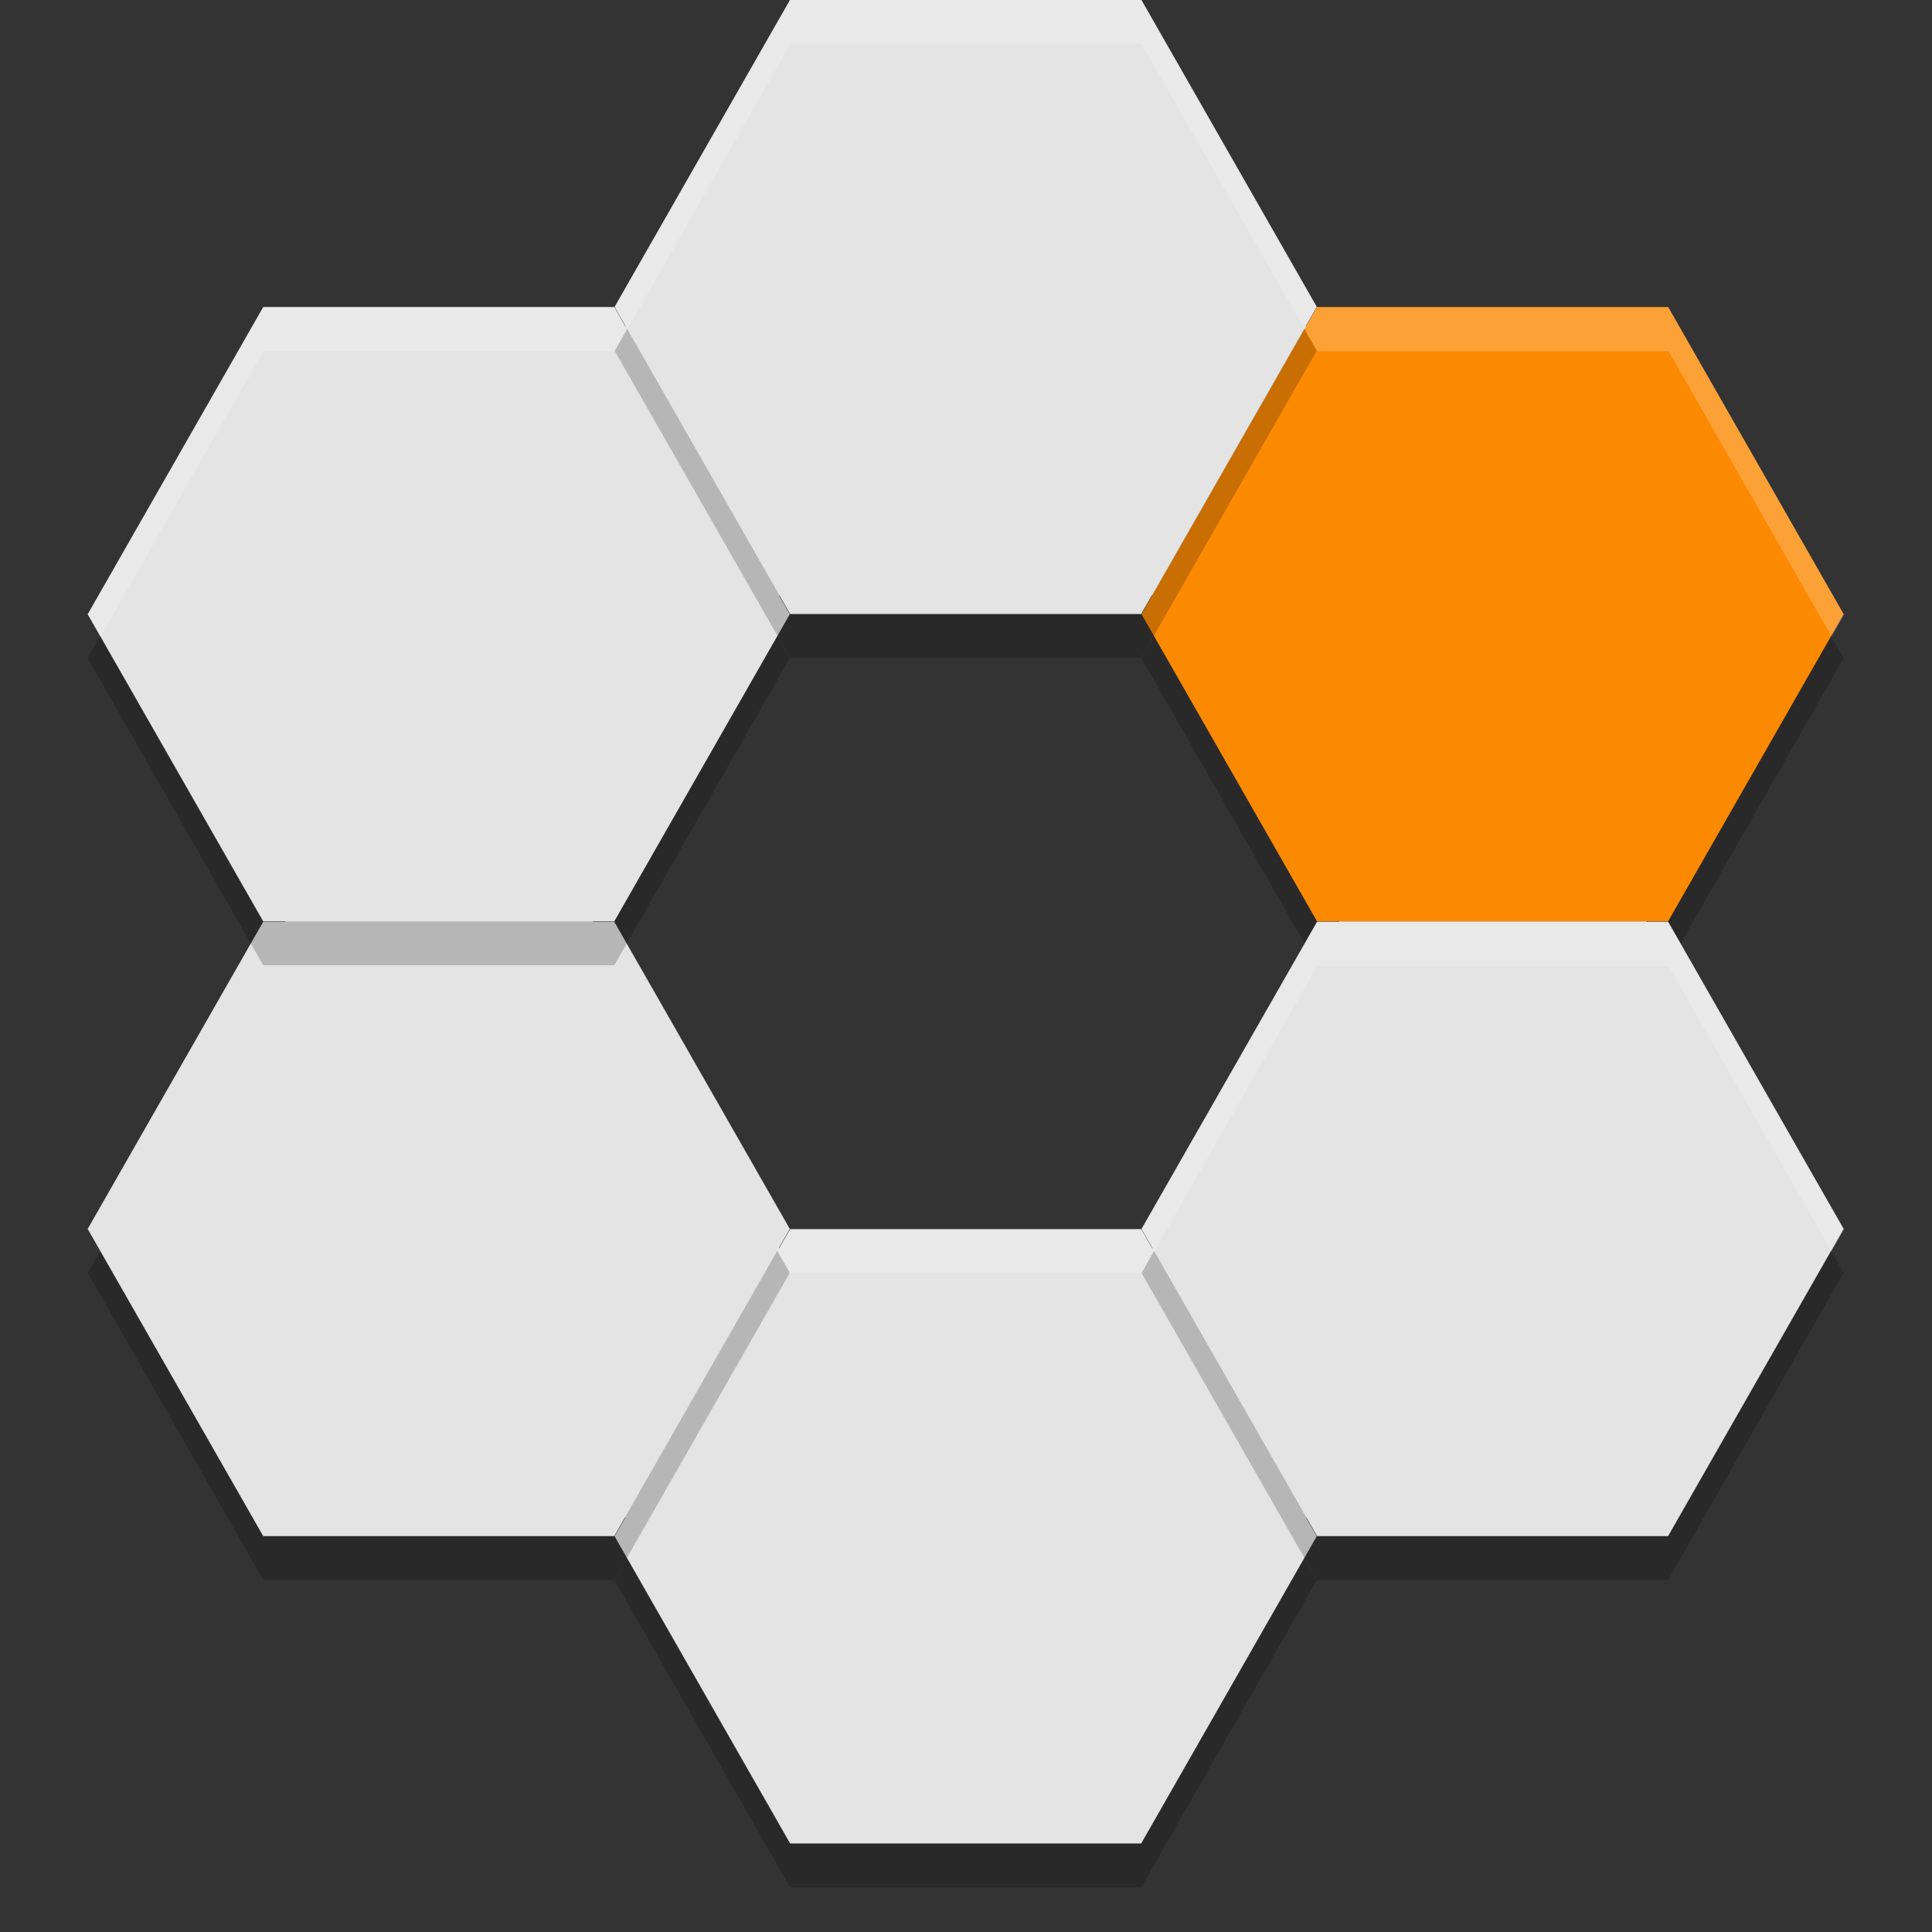 <svg xmlns="http://www.w3.org/2000/svg" width="22" height="22" version="1"><rect width="100%" height="100%" fill="#333333" stroke="none"/><defs>
<linearGradient id="ucPurpleBlue" x1="0%" y1="0%" x2="100%" y2="100%">
  <stop offset="0%" style="stop-color:#B794F4;stop-opacity:1"/>
  <stop offset="100%" style="stop-color:#4299E1;stop-opacity:1"/>
</linearGradient>
</defs>
 <path style="fill:#e4e4e4" d="M 9.145,0.25 7.217,3.624 A 0.25,0.25 0 0 1 7,3.75 H 3.146 L 1.288,7 3.217,10.376 a 0.25,0.25 0 0 1 0,0.248 L 1.288,14 3.146,17.25 h 3.854 a 0.25,0.25 0 0 1 0.217,0.126 L 9.146,20.75 h 3.709 l 1.929,-3.374 A 0.25,0.25 0 0 1 15,17.25 h 3.854 L 20.712,14 18.783,10.624 a 0.25,0.25 0 0 1 0,-0.248 L 20.712,7 18.854,3.75 H 15 A 0.25,0.25 0 0 1 14.783,3.624 L 12.854,0.25 Z M 9,6.75 H 13 a 0.25,0.25 0 0 1 0.217,0.126 l 2,3.5 a 0.25,0.25 0 0 1 0,0.248 l -2,3.5 A 0.25,0.25 0 0 1 13,14.25 H 9 a 0.25,0.25 0 0 1 -0.217,-0.126 l -2,-3.5 a 0.25,0.25 0 0 1 0,-0.248 L 8.783,6.876 a 0.25,0.25 0 0 1 0.217,-0.126 z"/>
 <path style="opacity:0.2" transform="matrix(0.577,0,0,0.583,4.255,7.5)" d="m 15.147,12 3.464,6 -3.464,6 -6.928,0 -3.464,-6 3.464,-6 z"/>
 <path style="fill:#e4e4e4" transform="matrix(0.577,0,0,0.583,4.255,7)" d="m 15.147,12 3.464,6 -3.464,6 -6.928,0 -3.464,-6 3.464,-6 z"/>
 <path style="opacity:0.2" transform="matrix(0.577,0,0,0.583,-1.745,4)" d="m 15.147,12 3.464,6 -3.464,6 -6.928,0 -3.464,-6 3.464,-6 z"/>
 <path style="fill:#e4e4e4" transform="matrix(0.577,0,0,0.583,-1.745,3.5)" d="m 15.147,12 3.464,6 -3.464,6 -6.928,0 -3.464,-6 3.464,-6 z"/>
 <path style="opacity:0.2" transform="matrix(0.577,0,0,0.583,10.255,-3)" d="m 15.147,12 3.464,6 -3.464,6 -6.928,0 -3.464,-6 3.464,-6 z"/>
 <path style="fill:#fb8902" transform="matrix(0.577,0,0,0.583,10.255,-3.5)" d="m 15.147,12 3.464,6 -3.464,6 -6.928,0 -3.464,-6 3.464,-6 z"/>
 <path style="opacity:0.2" transform="matrix(0.577,0,0,0.583,-1.745,-3)" d="m 15.147,12 3.464,6 -3.464,6 -6.928,0 -3.464,-6 3.464,-6 z"/>
 <path style="fill:#e4e4e4" transform="matrix(0.577,0,0,0.583,-1.745,-3.5)" d="m 15.147,12 3.464,6 -3.464,6 -6.928,0 -3.464,-6 3.464,-6 z"/>
 <path style="opacity:0.2" transform="matrix(0.577,0,0,0.583,4.255,-6.5)" d="m 15.147,12 3.464,6 -3.464,6 -6.928,0 -3.464,-6 3.464,-6 z"/>
 <path style="fill:#e4e4e4" transform="matrix(0.577,0,0,0.583,4.255,-7)" d="m 15.147,12 3.464,6 -3.464,6 -6.928,0 -3.464,-6 3.464,-6 z"/>
 <path style="opacity:0.2" transform="matrix(0.577,0,0,0.583,10.255,4)" d="m 15.147,12 3.464,6 -3.464,6 -6.928,0 -3.464,-6 3.464,-6 z"/>
 <path style="fill:#e4e4e4" transform="matrix(0.577,0,0,0.583,10.255,3.5)" d="m 15.147,12 3.464,6 -3.464,6 -6.928,0 -3.464,-6 3.464,-6 z"/>
 <path style="opacity:0.2;fill:#ffffff" d="M 9,6.1896046e-7 7,3.5 7.143,3.75 9,0.5 H 13 L 14.857,3.75 15,3.5 13,6.1896046e-7 Z"/>
 <path style="opacity:0.2;fill:#ffffff" d="M 3,3.5 1,7 l 0.143,0.25 1.857,-3.25 h 4 l 0.143,-0.25 -0.143,-0.25 z"/>
 <path style="opacity:0.2;fill:#ffffff" d="m 15,3.5 -0.143,0.25 0.143,0.25 h 4 l 1.857,3.25 0.143,-0.25 -2,-3.5 z"/>
 <path style="opacity:0.2;fill:#ffffff" d="m 9,14 -0.143,0.25 0.143,0.25 H 13 L 13.143,14.25 13,14 Z"/>
 <path style="opacity:0.2;fill:#ffffff" d="M 15,10.5 13,14 13.143,14.25 15,11 h 4 L 20.857,14.25 21,14 19,10.5 Z"/>
</svg>
